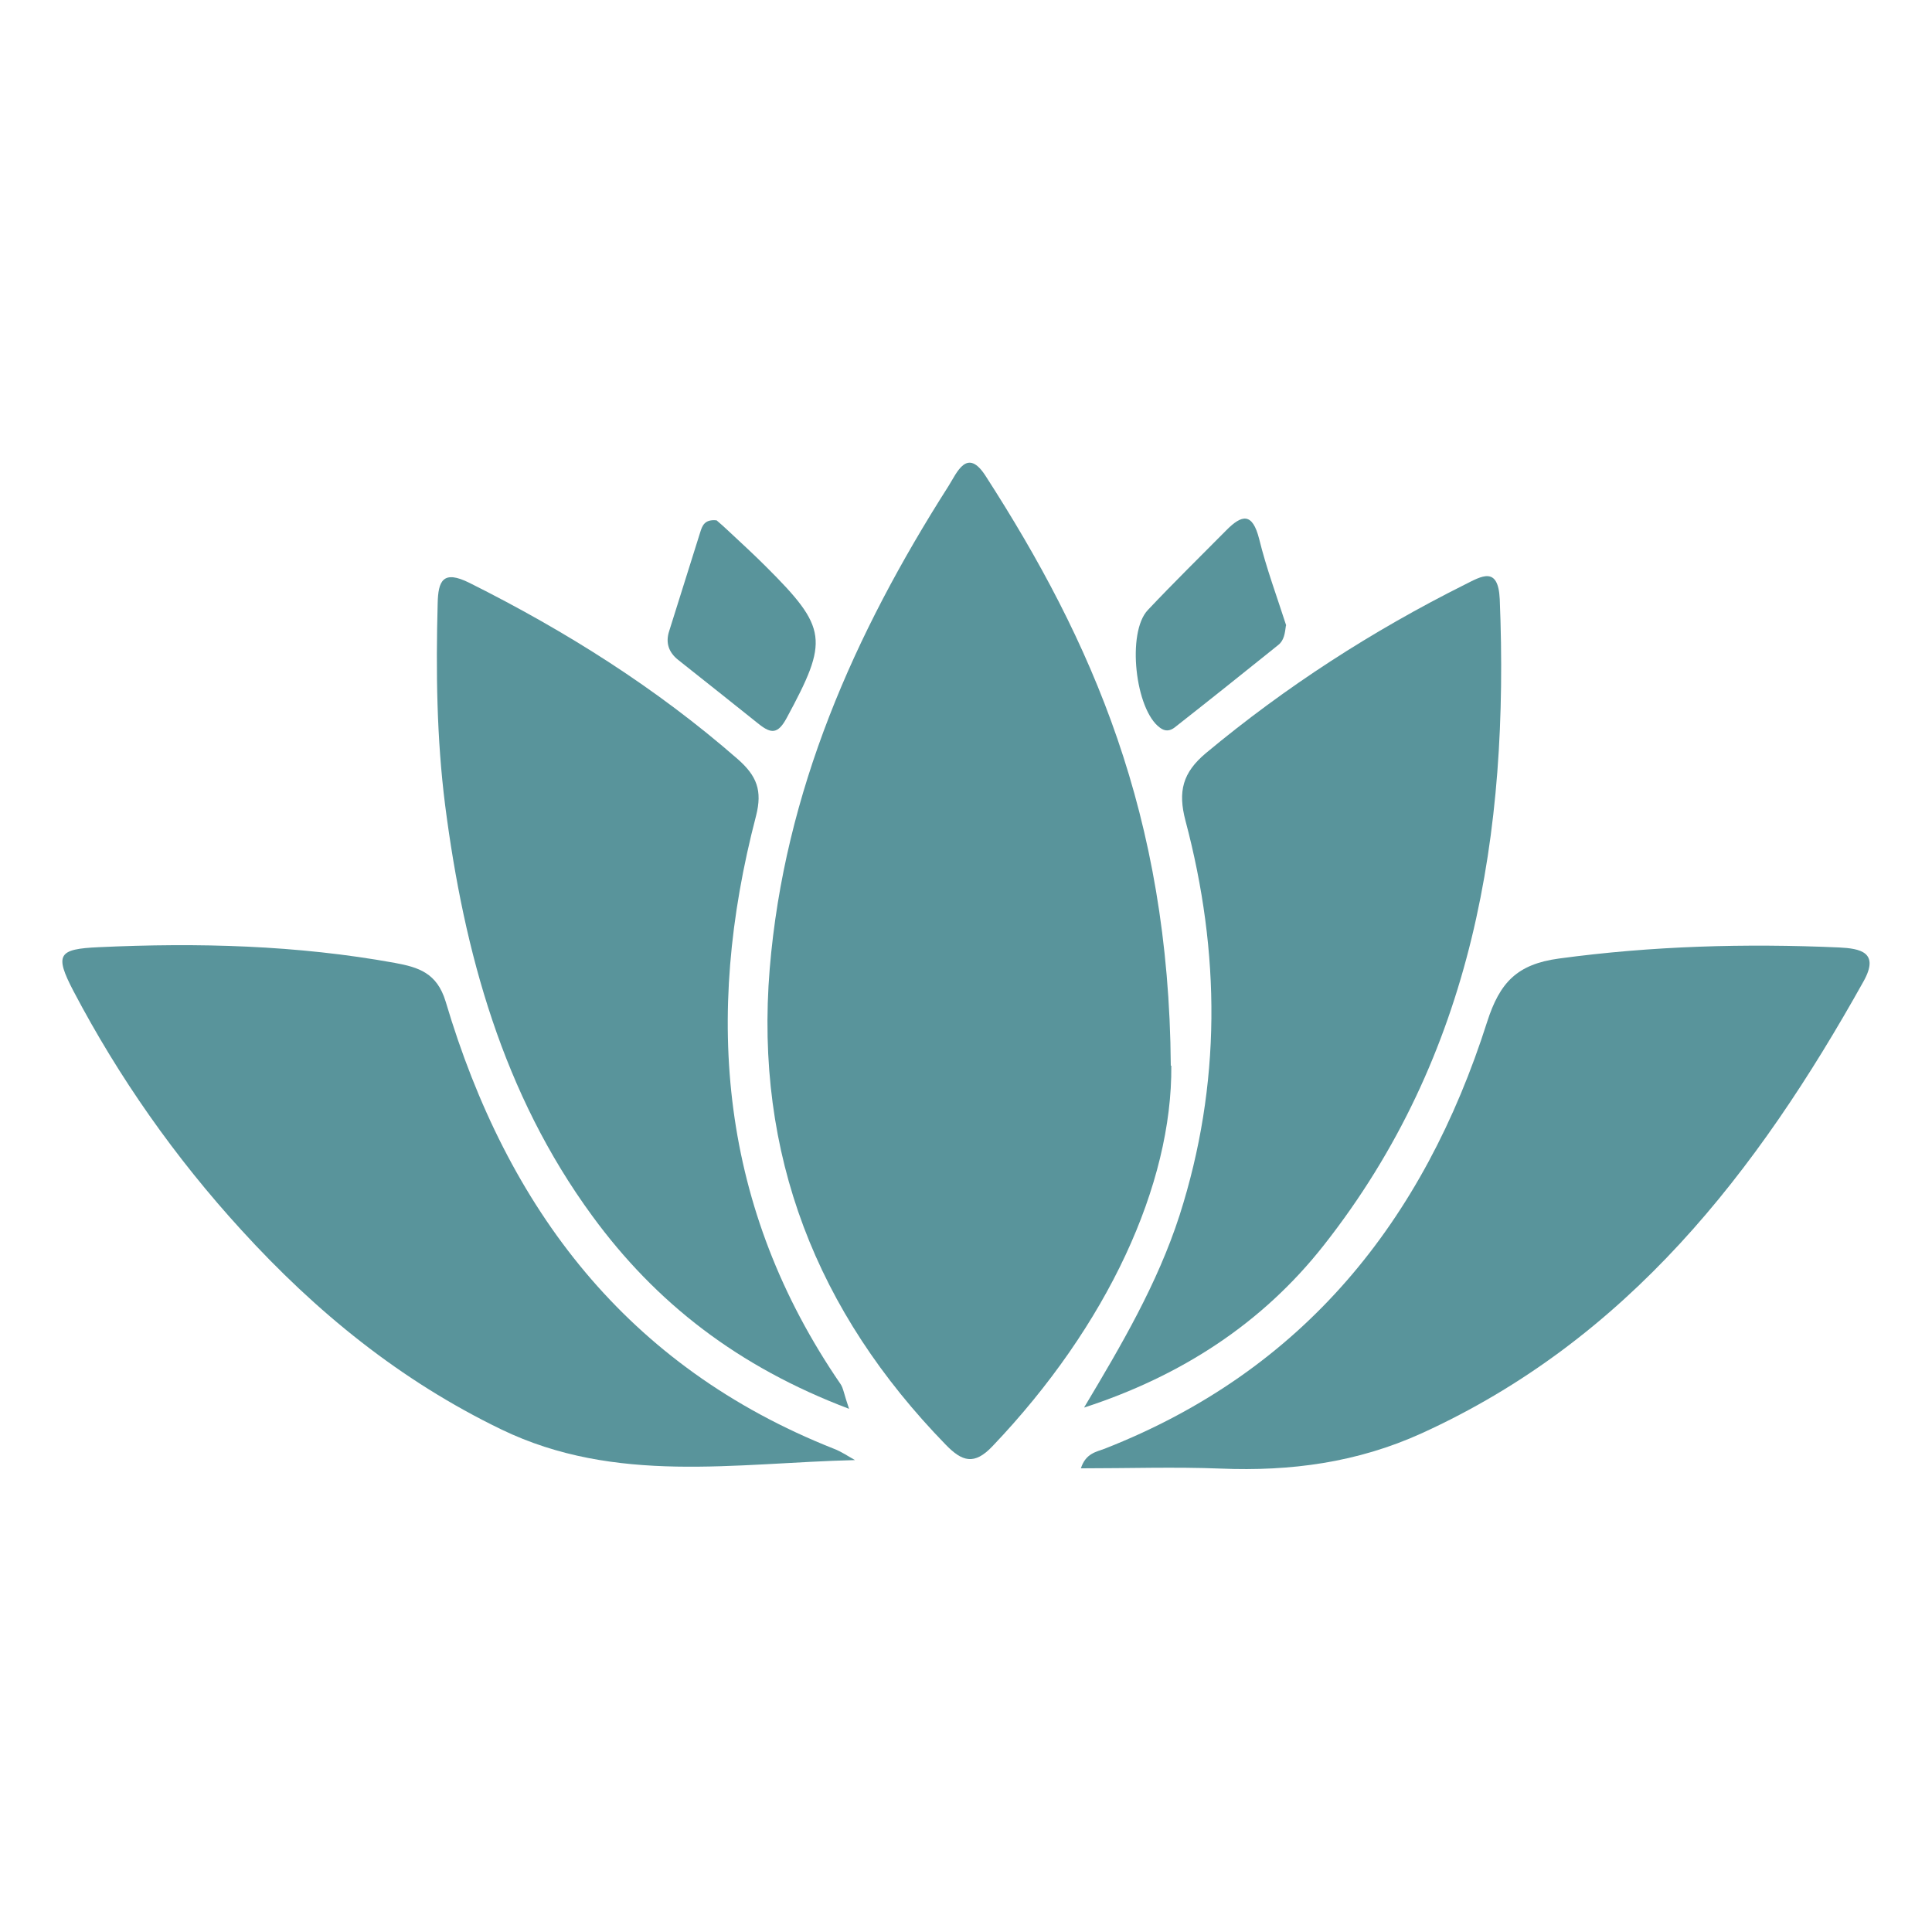 <?xml version="1.0" encoding="UTF-8"?>
<svg id="logo" xmlns="http://www.w3.org/2000/svg" viewBox="0 0 75 75">
  <defs>
    <style>
      .cls-1 {
        fill: #59949b;
      }
    </style>
  </defs>
  <g id="rtdHW8">
    <g>
      <path class="cls-1" d="M45.47,41.37c.04,4.61-2.47,10.08-6.94,14.77-.71,.75-1.18,.6-1.82-.06-5.01-5.15-7.42-11.26-6.83-18.47,.57-6.89,3.28-13,6.94-18.74,.33-.52,.72-1.53,1.45-.38,4.11,6.38,7.11,13.15,7.18,22.88Z"/>
      <path class="cls-1" d="M33.2,56.68c-4.65,.11-9.29,.96-13.74-1.19-3.93-1.9-7.19-4.56-10.09-7.74-2.57-2.81-4.75-5.91-6.52-9.28-.74-1.42-.59-1.63,.98-1.7,3.85-.18,7.7-.08,11.5,.61,.91,.17,1.63,.38,1.97,1.5,2.39,8.05,7.04,14.18,15.07,17.36,.29,.11,.55,.29,.82,.44Z"/>
      <path class="cls-1" d="M42.09,54.63c1.44-2.41,2.84-4.79,3.7-7.45,1.63-5.09,1.59-10.2,.23-15.32-.3-1.14-.11-1.87,.8-2.63,3.1-2.58,6.45-4.74,10.05-6.54,.64-.32,1.29-.73,1.35,.57,.37,9.08-1.02,17.7-6.83,25.08-2.39,3.04-5.55,5.08-9.3,6.3Z"/>
      <path class="cls-1" d="M32.96,54.69c-4.31-1.63-7.5-4.11-9.97-7.49-3.47-4.74-4.97-10.21-5.71-15.94-.33-2.61-.36-5.21-.29-7.83,.02-.88,.2-1.32,1.24-.8,3.74,1.87,7.25,4.08,10.41,6.84,.74,.65,.96,1.22,.71,2.2-2.04,7.81-1.4,15.24,3.28,22.06,.11,.16,.13,.38,.33,.96Z"/>
      <path class="cls-1" d="M41.96,57c.19-.59,.61-.64,.92-.76,7.73-3.03,12.39-8.85,14.85-16.57,.49-1.53,1.16-2.24,2.79-2.46,3.62-.49,7.23-.59,10.87-.43,.82,.04,1.59,.18,.95,1.32-4.13,7.4-9.16,13.9-17.15,17.54-2.51,1.14-5.09,1.48-7.8,1.37-1.78-.07-3.57-.01-5.43-.01Z"/>
      <path class="cls-1" d="M49.92,24.28c-.04,.3-.07,.58-.3,.76-1.33,1.07-2.67,2.14-4.02,3.2-.17,.13-.36,.17-.57,.01-.96-.69-1.3-3.7-.47-4.57,.99-1.05,2.02-2.06,3.04-3.09,.62-.63,1.02-.69,1.28,.33,.28,1.14,.69,2.24,1.05,3.36Z"/>
      <path class="cls-1" d="M27.83,20.21c.12,.1,.31,.27,.5,.45,.47,.44,.94,.87,1.39,1.32,2.42,2.41,2.45,2.87,.82,5.89-.34,.63-.6,.62-1.08,.24-1.04-.83-2.08-1.66-3.13-2.49-.38-.3-.5-.68-.35-1.13,.4-1.27,.8-2.54,1.2-3.82,.08-.26,.17-.52,.64-.47Z"/>
    </g>
  </g>
</svg>